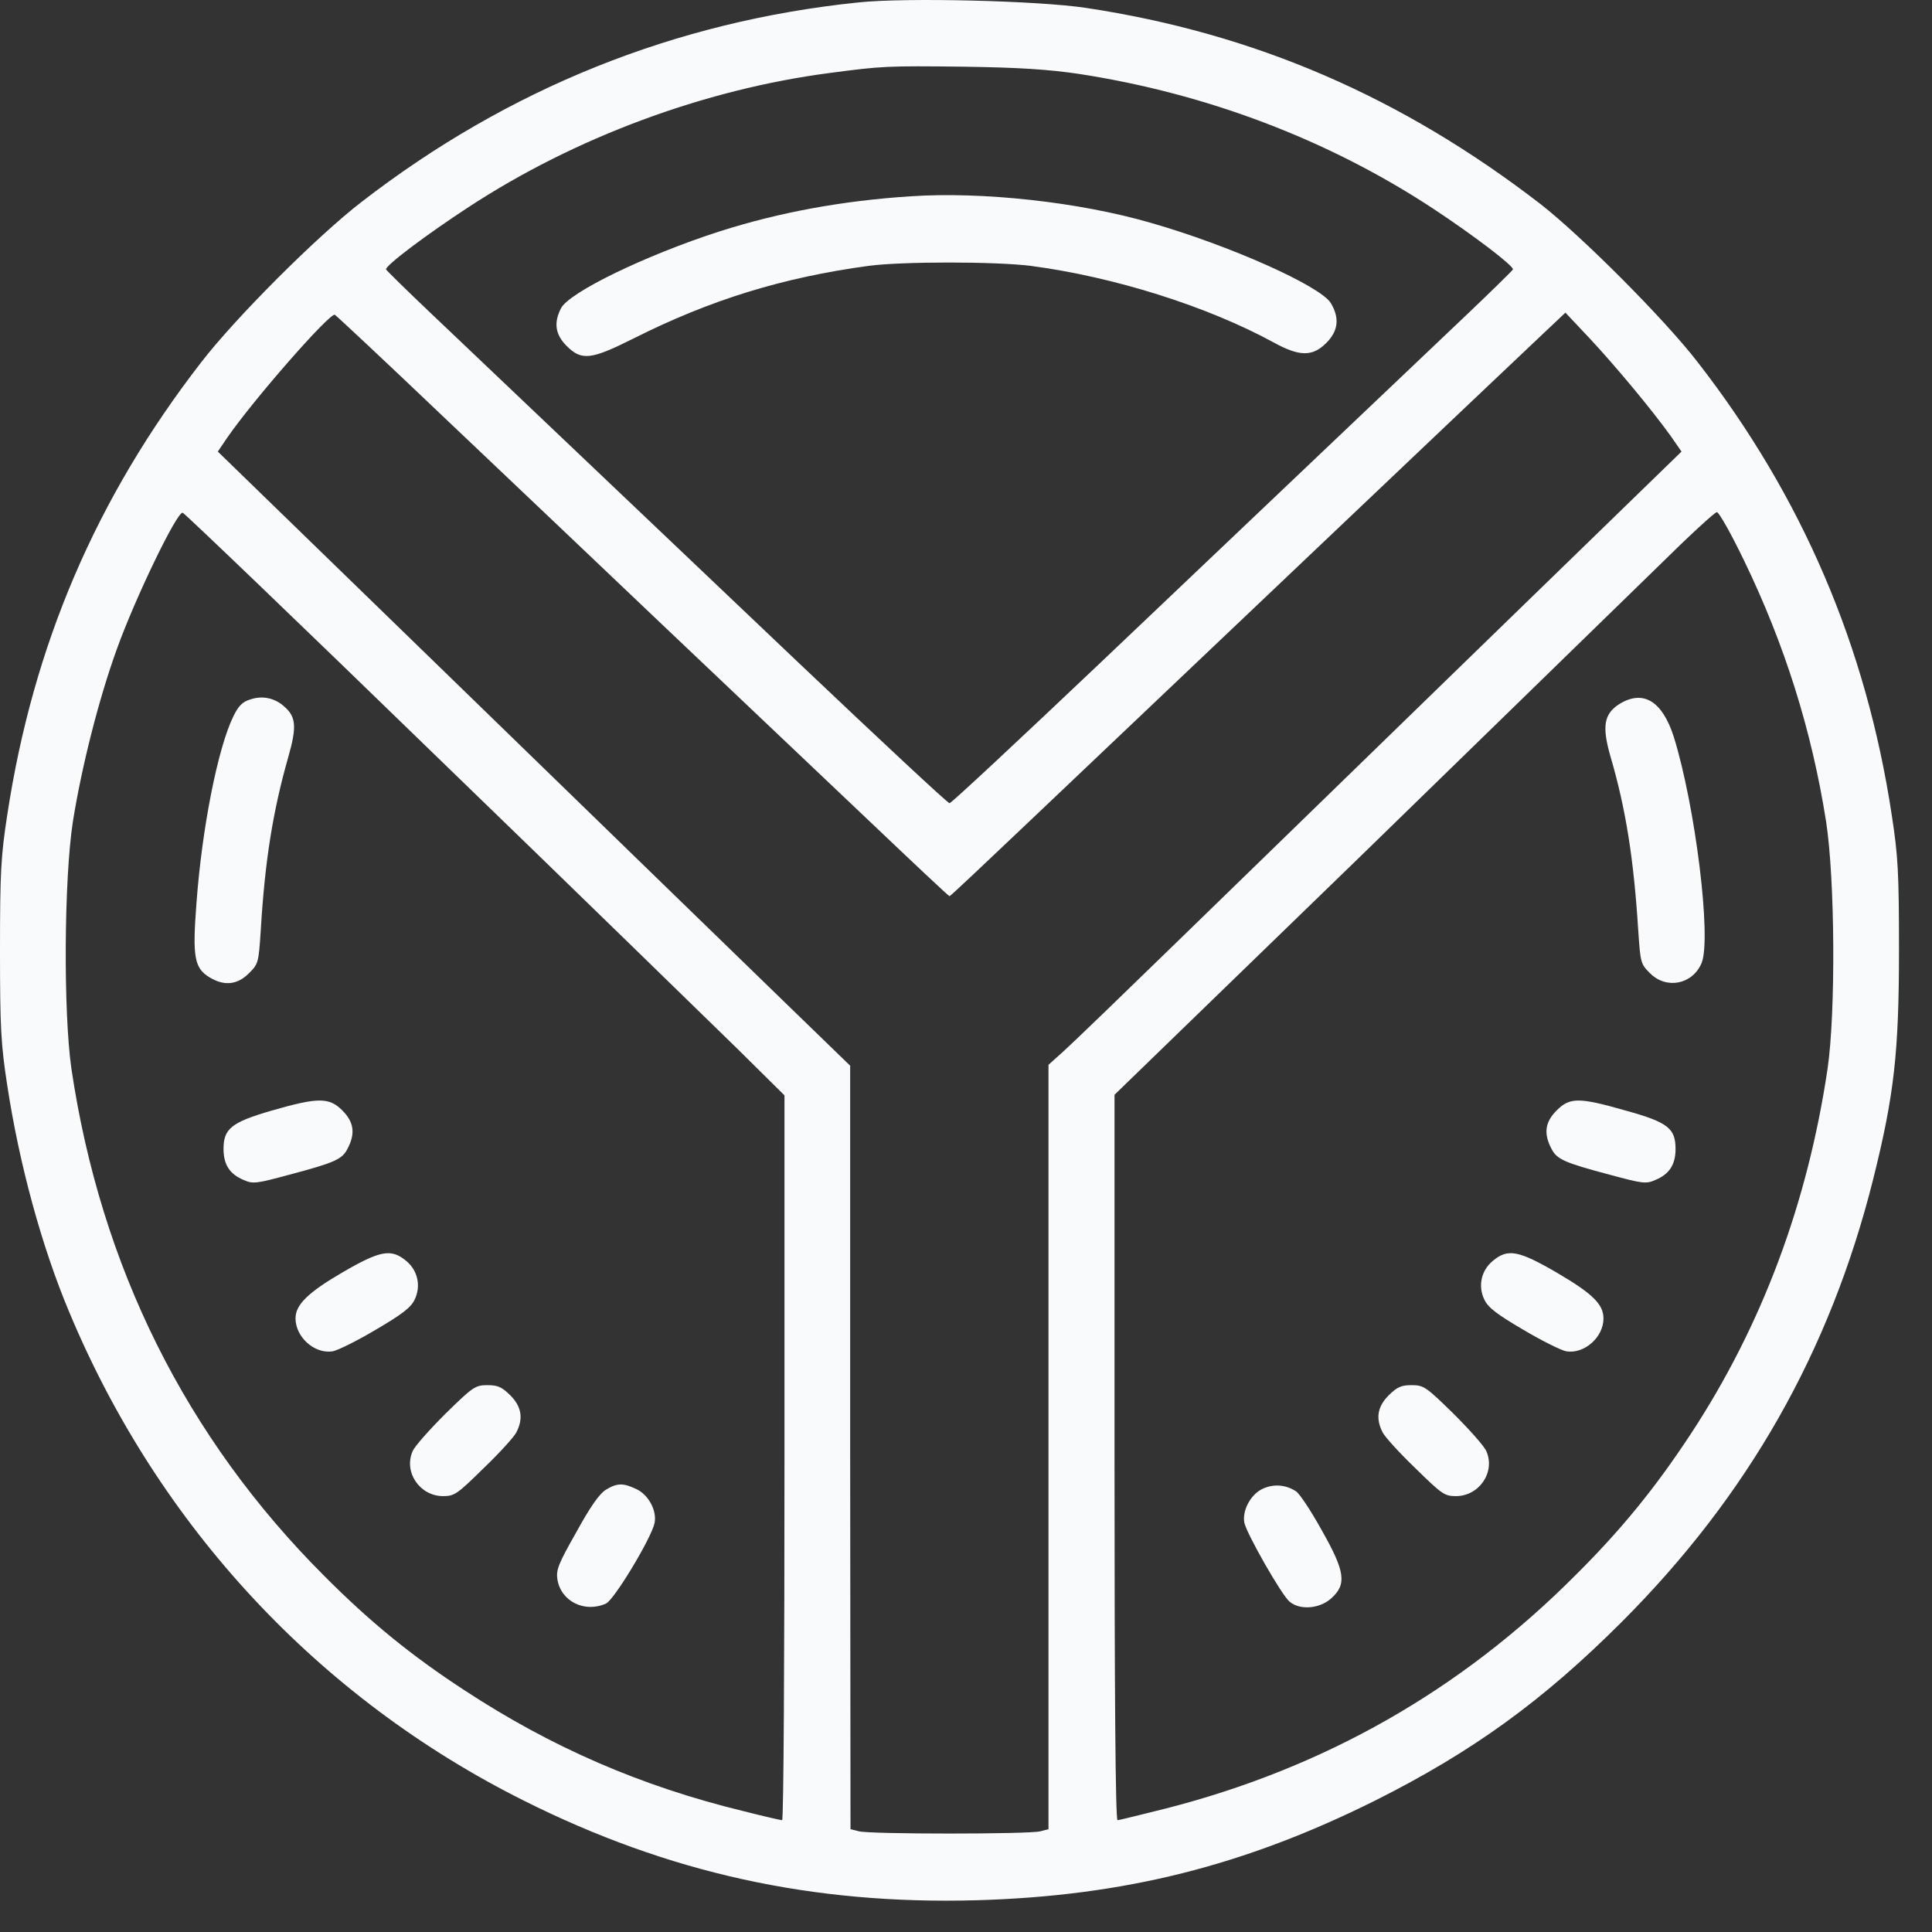 <svg width="23" height="23" viewBox="0 0 23 23" fill="none" xmlns="http://www.w3.org/2000/svg">
<rect x="0" y="0" width="23" height="23" fill="#333333" stroke="none"/>
<path d="M10.218 0.029C8.039 0.254 6.054 1.051 4.304 2.404C3.779 2.808 2.807 3.779 2.396 4.312C1.143 5.929 0.393 7.683 0.086 9.704C0.011 10.19 0 10.386 0 11.312C0 12.236 0.011 12.433 0.086 12.919C0.229 13.858 0.496 14.84 0.825 15.622C1.889 18.169 3.793 20.215 6.236 21.436C7.954 22.297 9.671 22.676 11.625 22.622C13.379 22.572 14.814 22.212 16.375 21.433C17.529 20.854 18.368 20.247 19.304 19.311C20.811 17.804 21.786 16.087 22.3 14.037C22.55 13.037 22.607 12.526 22.607 11.312C22.607 10.386 22.596 10.19 22.521 9.704C22.218 7.697 21.454 5.912 20.211 4.312C19.811 3.794 18.829 2.812 18.339 2.429C16.686 1.154 14.936 0.397 12.929 0.094C12.357 0.008 10.779 -0.031 10.218 0.029ZM12.839 0.879C14.361 1.112 15.811 1.662 17.054 2.479C17.543 2.801 18.025 3.169 18.011 3.208C18.004 3.222 17.764 3.458 17.479 3.729C16.614 4.551 14.954 6.129 13.1 7.89C12.132 8.808 11.325 9.562 11.304 9.562C11.282 9.562 10.475 8.808 9.507 7.89C7.654 6.129 5.993 4.551 5.129 3.729C4.843 3.458 4.604 3.222 4.596 3.208C4.582 3.165 5.075 2.794 5.579 2.465C6.843 1.637 8.382 1.065 9.875 0.869C10.5 0.787 10.546 0.783 11.482 0.794C12.139 0.804 12.475 0.826 12.839 0.879ZM5.275 4.958C5.968 5.615 7.179 6.765 7.964 7.512C8.746 8.254 9.818 9.272 10.339 9.765C10.861 10.261 11.293 10.669 11.304 10.669C11.314 10.669 11.746 10.261 12.268 9.765C13.536 8.562 18.039 4.283 18.371 3.972L18.636 3.722L18.929 4.033C19.232 4.358 19.664 4.876 19.889 5.19L20.018 5.376L17.636 7.69C16.325 8.965 14.707 10.537 14.039 11.187C13.375 11.833 12.754 12.433 12.657 12.519L12.482 12.676V17.226V21.776L12.386 21.801C12.257 21.837 10.35 21.837 10.225 21.801L10.125 21.776L10.121 17.229V12.687L9.329 11.919C8.893 11.497 7.2 9.851 5.564 8.262L2.593 5.376L2.704 5.212C3.014 4.762 3.921 3.726 3.986 3.747C4 3.754 4.582 4.297 5.275 4.958ZM5.218 9.026C6.868 10.622 8.468 12.183 8.779 12.486L9.339 13.04V17.354C9.339 19.726 9.329 21.669 9.311 21.669C9.296 21.669 9.089 21.622 8.85 21.561C7.632 21.265 6.564 20.801 5.529 20.122C4.9 19.712 4.404 19.308 3.857 18.758C2.214 17.115 1.2 15.079 0.85 12.722C0.754 12.054 0.761 10.472 0.868 9.779C0.971 9.133 1.175 8.322 1.393 7.722C1.607 7.126 2.107 6.087 2.175 6.104C2.2 6.112 3.571 7.426 5.218 9.026ZM20.764 6.676C21.246 7.672 21.568 8.694 21.739 9.779C21.846 10.472 21.854 12.054 21.757 12.722C21.518 14.329 20.975 15.783 20.125 17.076C19.704 17.715 19.304 18.208 18.75 18.758C17.386 20.126 15.764 21.047 13.882 21.529C13.582 21.604 13.321 21.669 13.304 21.669C13.279 21.669 13.268 20.122 13.268 17.351V13.033L16.189 10.201C17.793 8.64 19.396 7.079 19.75 6.733C20.104 6.383 20.414 6.097 20.439 6.097C20.464 6.097 20.611 6.358 20.764 6.676Z" fill="#F9FAFC"/>
<path d="M10.839 2.337C10.021 2.39 9.275 2.529 8.568 2.754C7.682 3.04 6.779 3.479 6.679 3.669C6.589 3.844 6.611 3.983 6.746 4.119C6.925 4.297 7.036 4.283 7.543 4.029C8.457 3.569 9.318 3.304 10.339 3.165C10.743 3.112 11.843 3.112 12.268 3.165C13.257 3.294 14.368 3.644 15.161 4.076C15.471 4.247 15.625 4.247 15.789 4.083C15.932 3.94 15.95 3.787 15.843 3.608C15.718 3.404 14.639 2.922 13.704 2.654C12.846 2.404 11.689 2.279 10.839 2.337Z" fill="#F9FAFC"/>
<path d="M2.982 8.326C2.886 8.354 2.839 8.404 2.779 8.526C2.593 8.904 2.404 9.862 2.339 10.751C2.289 11.397 2.314 11.526 2.496 11.636C2.668 11.74 2.825 11.726 2.964 11.586C3.075 11.476 3.079 11.461 3.104 11.079C3.154 10.24 3.25 9.651 3.432 9.012C3.532 8.662 3.525 8.54 3.396 8.422C3.282 8.312 3.129 8.276 2.982 8.326Z" fill="#F9FAFC"/>
<path d="M3.232 13.222C2.754 13.361 2.661 13.437 2.661 13.679C2.661 13.865 2.736 13.979 2.9 14.047C3.011 14.097 3.054 14.09 3.439 13.986C3.989 13.84 4.075 13.801 4.139 13.672C4.232 13.494 4.214 13.358 4.075 13.219C3.918 13.062 3.786 13.062 3.232 13.222Z" fill="#F9FAFC"/>
<path d="M4.071 15.151C3.668 15.386 3.518 15.533 3.518 15.694C3.518 15.919 3.746 16.122 3.961 16.087C4.021 16.076 4.254 15.961 4.475 15.829C4.786 15.647 4.893 15.565 4.936 15.472C5.014 15.312 4.975 15.126 4.836 15.011C4.657 14.861 4.525 14.886 4.071 15.151Z" fill="#F9FAFC"/>
<path d="M5.3 16.833C5.111 17.022 4.932 17.222 4.911 17.279C4.804 17.529 5 17.811 5.275 17.811C5.411 17.811 5.443 17.787 5.757 17.479C5.943 17.301 6.118 17.108 6.146 17.054C6.232 16.89 6.211 16.747 6.075 16.611C5.975 16.512 5.925 16.49 5.804 16.49C5.657 16.49 5.632 16.508 5.3 16.833Z" fill="#F9FAFC"/>
<path d="M7.211 17.736C7.136 17.783 7.025 17.94 6.861 18.24C6.646 18.619 6.618 18.69 6.636 18.804C6.679 19.065 6.961 19.204 7.214 19.09C7.311 19.047 7.757 18.308 7.793 18.129C7.821 17.983 7.721 17.797 7.579 17.729C7.418 17.651 7.346 17.654 7.211 17.736Z" fill="#F9FAFC"/>
<path d="M19.282 8.379C19.093 8.497 19.068 8.647 19.175 9.015C19.357 9.637 19.45 10.236 19.503 11.079C19.529 11.461 19.532 11.476 19.643 11.586C19.839 11.783 20.15 11.719 20.257 11.465C20.378 11.172 20.182 9.59 19.925 8.769C19.789 8.347 19.564 8.208 19.282 8.379Z" fill="#F9FAFC"/>
<path d="M18.532 13.219C18.393 13.358 18.375 13.494 18.468 13.672C18.532 13.801 18.618 13.84 19.168 13.986C19.554 14.09 19.596 14.097 19.707 14.047C19.872 13.979 19.947 13.865 19.947 13.679C19.947 13.433 19.857 13.361 19.357 13.222C18.797 13.062 18.689 13.062 18.532 13.219Z" fill="#F9FAFC"/>
<path d="M17.771 15.011C17.632 15.126 17.593 15.312 17.671 15.472C17.714 15.565 17.821 15.647 18.132 15.829C18.354 15.961 18.586 16.076 18.646 16.087C18.861 16.122 19.089 15.919 19.089 15.697C19.089 15.529 18.964 15.404 18.546 15.158C18.075 14.883 17.95 14.861 17.771 15.011Z" fill="#F9FAFC"/>
<path d="M16.532 16.611C16.396 16.747 16.375 16.89 16.461 17.054C16.489 17.108 16.664 17.301 16.85 17.479C17.164 17.787 17.196 17.811 17.332 17.811C17.607 17.811 17.803 17.529 17.696 17.279C17.675 17.222 17.496 17.022 17.307 16.833C16.975 16.508 16.95 16.49 16.803 16.49C16.682 16.49 16.632 16.512 16.532 16.611Z" fill="#F9FAFC"/>
<path d="M15.021 17.729C14.886 17.797 14.786 17.986 14.814 18.129C14.843 18.262 15.261 18.997 15.354 19.069C15.479 19.172 15.711 19.151 15.847 19.029C16.036 18.861 16.014 18.708 15.732 18.212C15.607 17.986 15.472 17.783 15.429 17.754C15.304 17.672 15.154 17.662 15.021 17.729Z" fill="#F9FAFC"/>
</svg>
